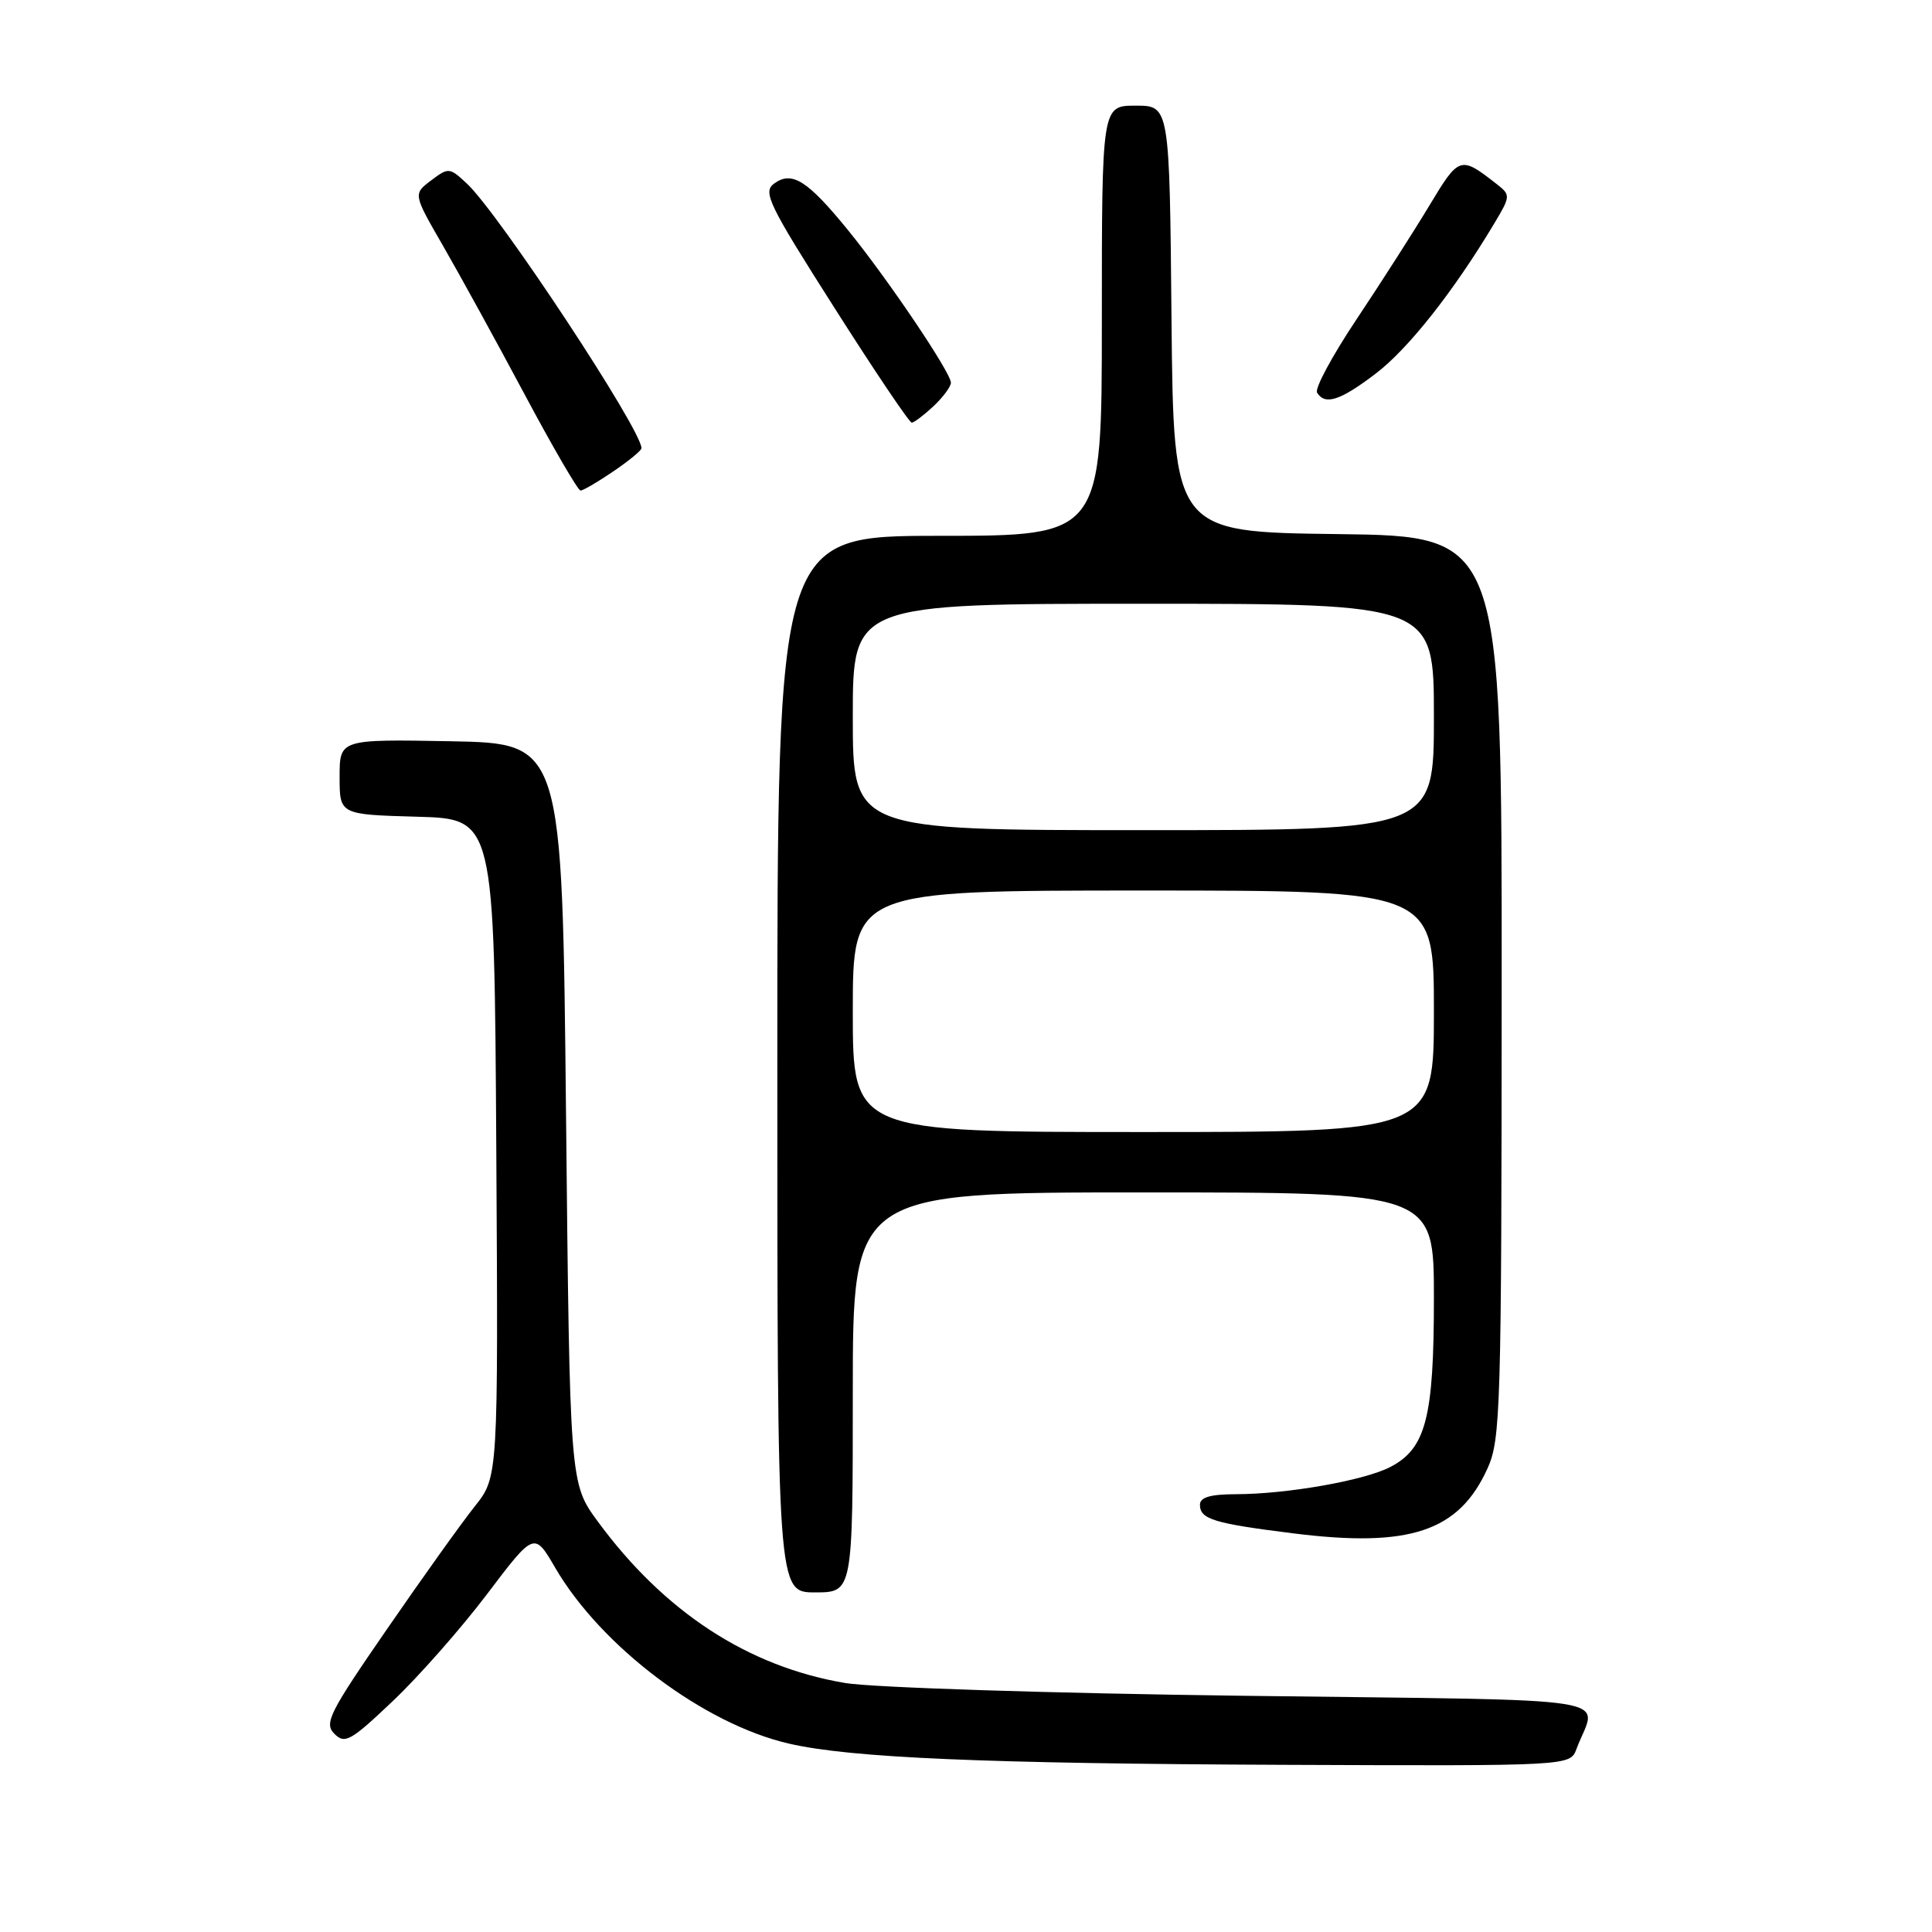 <?xml version="1.0" encoding="UTF-8" standalone="no"?>
<!DOCTYPE svg PUBLIC "-//W3C//DTD SVG 1.1//EN" "http://www.w3.org/Graphics/SVG/1.1/DTD/svg11.dtd" >
<svg xmlns="http://www.w3.org/2000/svg" xmlns:xlink="http://www.w3.org/1999/xlink" version="1.1" viewBox="0 0 256 256">
 <g >
 <path fill="currentColor"
d=" M 208.89 231.75 C 211.57 224.58 216.52 225.37 164.77 224.70 C 139.04 224.37 115.61 223.61 112.00 223.01 C 99.11 220.84 88.01 213.59 79.20 201.59 C 75.50 196.55 75.50 196.55 75.00 147.53 C 74.50 98.50 74.50 98.50 59.75 98.22 C 45.00 97.95 45.00 97.95 45.00 102.94 C 45.00 107.93 45.00 107.93 55.25 108.22 C 65.50 108.50 65.50 108.50 65.76 152.10 C 66.02 195.70 66.02 195.70 62.91 199.60 C 61.20 201.74 55.97 209.06 51.29 215.85 C 43.61 226.98 42.92 228.35 44.31 229.74 C 45.70 231.13 46.47 230.70 52.06 225.39 C 55.48 222.15 61.09 215.78 64.53 211.24 C 70.79 202.97 70.79 202.97 73.57 207.74 C 79.67 218.20 93.28 228.45 104.55 231.04 C 112.75 232.93 130.53 233.69 170.27 233.85 C 208.05 234.00 208.05 234.00 208.89 231.75 Z  M 113.00 184.50 C 113.00 158.00 113.00 158.00 151.50 158.00 C 190.00 158.00 190.00 158.00 190.00 172.03 C 190.00 187.86 188.94 191.94 184.21 194.39 C 180.76 196.18 170.51 197.98 163.75 197.99 C 160.36 198.00 159.00 198.40 159.00 199.39 C 159.00 201.30 160.82 201.86 171.38 203.18 C 186.80 205.11 193.31 202.94 197.10 194.58 C 198.84 190.76 198.96 186.75 198.98 130.77 C 199.00 71.04 199.00 71.04 177.25 70.77 C 155.50 70.50 155.50 70.50 155.23 42.25 C 154.97 14.00 154.97 14.00 150.48 14.00 C 146.00 14.00 146.00 14.00 146.00 42.50 C 146.00 71.00 146.00 71.00 124.50 71.00 C 103.00 71.00 103.00 71.00 103.00 141.00 C 103.00 211.00 103.00 211.00 108.00 211.00 C 113.00 211.00 113.00 211.00 113.00 184.50 Z  M 81.27 62.46 C 83.32 61.07 85.00 59.69 85.00 59.39 C 85.00 56.91 66.08 28.24 61.85 24.31 C 59.56 22.18 59.43 22.17 57.12 23.91 C 54.74 25.71 54.74 25.71 58.72 32.60 C 60.91 36.40 65.77 45.24 69.51 52.25 C 73.25 59.26 76.59 65.00 76.92 65.00 C 77.26 65.00 79.22 63.86 81.27 62.46 Z  M 123.69 53.83 C 124.96 52.63 126.00 51.23 126.00 50.71 C 126.00 49.37 117.63 36.96 112.37 30.50 C 107.00 23.90 104.93 22.60 102.58 24.32 C 101.04 25.44 101.81 27.03 110.56 40.78 C 115.88 49.15 120.49 56.00 120.81 56.00 C 121.12 56.00 122.41 55.02 123.69 53.83 Z  M 182.32 49.48 C 186.61 46.21 192.58 38.65 197.95 29.69 C 200.16 26.00 200.18 25.85 198.37 24.43 C 193.49 20.61 193.36 20.65 189.39 27.25 C 187.32 30.69 182.99 37.45 179.77 42.28 C 176.55 47.10 174.18 51.49 174.52 52.03 C 175.58 53.74 177.60 53.08 182.32 49.48 Z  M 113.00 134.00 C 113.00 118.00 113.00 118.00 151.50 118.00 C 190.00 118.00 190.00 118.00 190.00 134.00 C 190.00 150.00 190.00 150.00 151.50 150.00 C 113.00 150.00 113.00 150.00 113.00 134.00 Z  M 113.00 95.00 C 113.00 80.00 113.00 80.00 151.50 80.00 C 190.00 80.00 190.00 80.00 190.00 95.00 C 190.00 110.00 190.00 110.00 151.50 110.00 C 113.00 110.00 113.00 110.00 113.00 95.00 Z "/>
</g>
</svg>